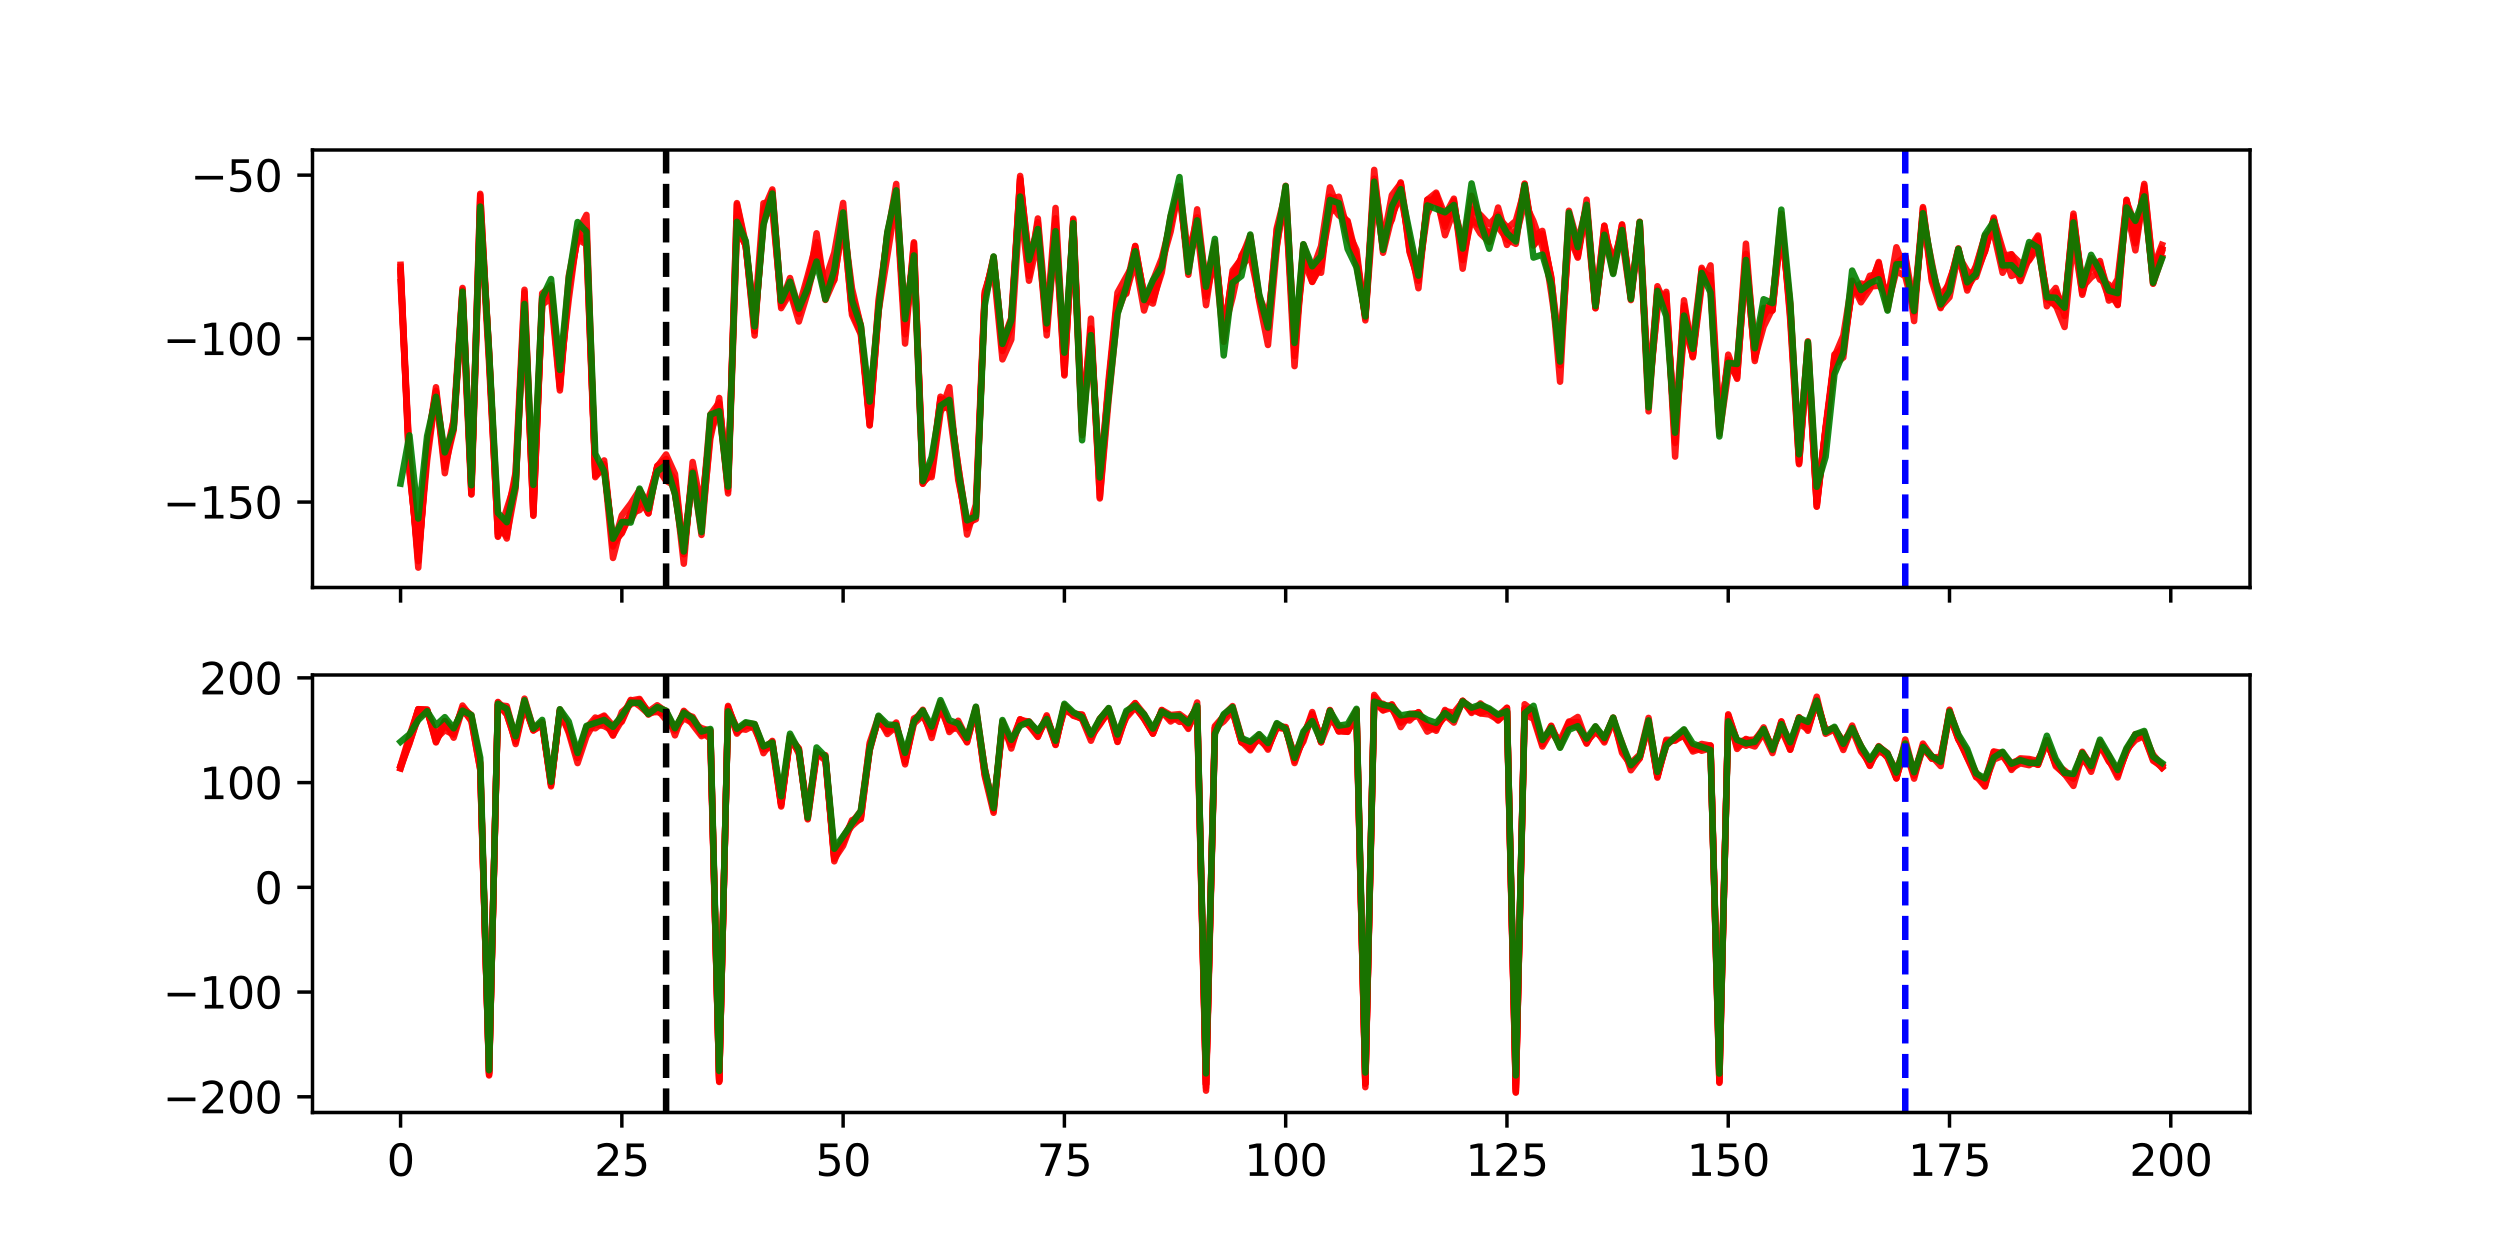 <?xml version="1.0" encoding="utf-8" standalone="no"?>
<!DOCTYPE svg PUBLIC "-//W3C//DTD SVG 1.1//EN"
  "http://www.w3.org/Graphics/SVG/1.1/DTD/svg11.dtd">
<svg xmlns:xlink="http://www.w3.org/1999/xlink" width="576pt" height="288pt" viewBox="0 0 576 288" xmlns="http://www.w3.org/2000/svg" version="1.1">
 <defs>
  <style type="text/css">*{stroke-linejoin: round; stroke-linecap: butt}</style>
 </defs>
 <g id="figure_1">
  <g id="patch_1">
   <path d="M 0 288 
L 576 288 
L 576 0 
L 0 0 
z
" style="fill: #ffffff"/>
  </g>
  <g id="axes_1">
   <g id="patch_2">
    <path d="M 72 135.36 
L 518.4 135.36 
L 518.4 34.56 
L 72 34.56 
z
" style="fill: #ffffff"/>
   </g>
   <g id="matplotlib.axis_1">
    <g id="xtick_1">
     <g id="line2d_1">
      <defs>
       <path id="mdf4baad460" d="M 0 0 
L 0 3.5 
" style="stroke: #000000; stroke-width: 0.8"/>
      </defs>
      <g>
       <use xlink:href="#mdf4baad460" x="92.291" y="135.36" style="stroke: #000000; stroke-width: 0.8"/>
      </g>
     </g>
    </g>
    <g id="xtick_2">
     <g id="line2d_2">
      <g>
       <use xlink:href="#mdf4baad460" x="143.273" y="135.36" style="stroke: #000000; stroke-width: 0.8"/>
      </g>
     </g>
    </g>
    <g id="xtick_3">
     <g id="line2d_3">
      <g>
       <use xlink:href="#mdf4baad460" x="194.255" y="135.36" style="stroke: #000000; stroke-width: 0.8"/>
      </g>
     </g>
    </g>
    <g id="xtick_4">
     <g id="line2d_4">
      <g>
       <use xlink:href="#mdf4baad460" x="245.237" y="135.36" style="stroke: #000000; stroke-width: 0.8"/>
      </g>
     </g>
    </g>
    <g id="xtick_5">
     <g id="line2d_5">
      <g>
       <use xlink:href="#mdf4baad460" x="296.22" y="135.36" style="stroke: #000000; stroke-width: 0.8"/>
      </g>
     </g>
    </g>
    <g id="xtick_6">
     <g id="line2d_6">
      <g>
       <use xlink:href="#mdf4baad460" x="347.202" y="135.36" style="stroke: #000000; stroke-width: 0.8"/>
      </g>
     </g>
    </g>
    <g id="xtick_7">
     <g id="line2d_7">
      <g>
       <use xlink:href="#mdf4baad460" x="398.184" y="135.36" style="stroke: #000000; stroke-width: 0.8"/>
      </g>
     </g>
    </g>
    <g id="xtick_8">
     <g id="line2d_8">
      <g>
       <use xlink:href="#mdf4baad460" x="449.166" y="135.36" style="stroke: #000000; stroke-width: 0.8"/>
      </g>
     </g>
    </g>
    <g id="xtick_9">
     <g id="line2d_9">
      <g>
       <use xlink:href="#mdf4baad460" x="500.148" y="135.36" style="stroke: #000000; stroke-width: 0.8"/>
      </g>
     </g>
    </g>
   </g>
   <g id="matplotlib.axis_2">
    <g id="ytick_1">
     <g id="line2d_10">
      <defs>
       <path id="m58c8df54cd" d="M 0 0 
L -3.5 0 
" style="stroke: #000000; stroke-width: 0.8"/>
      </defs>
      <g>
       <use xlink:href="#m58c8df54cd" x="72" y="115.671" style="stroke: #000000; stroke-width: 0.8"/>
      </g>
     </g>
     <g id="text_1">
      <!-- −150 -->
      <g transform="translate(37.533 119.47) scale(0.1 -0.1)">
       <defs>
        <path id="DejaVuSans-2212" d="M 678 2272 
L 4684 2272 
L 4684 1741 
L 678 1741 
L 678 2272 
z
" transform="scale(0.016)"/>
        <path id="DejaVuSans-31" d="M 794 531 
L 1825 531 
L 1825 4091 
L 703 3866 
L 703 4441 
L 1819 4666 
L 2450 4666 
L 2450 531 
L 3481 531 
L 3481 0 
L 794 0 
L 794 531 
z
" transform="scale(0.016)"/>
        <path id="DejaVuSans-35" d="M 691 4666 
L 3169 4666 
L 3169 4134 
L 1269 4134 
L 1269 2991 
Q 1406 3038 1543 3061 
Q 1681 3084 1819 3084 
Q 2600 3084 3056 2656 
Q 3513 2228 3513 1497 
Q 3513 744 3044 326 
Q 2575 -91 1722 -91 
Q 1428 -91 1123 -41 
Q 819 9 494 109 
L 494 744 
Q 775 591 1075 516 
Q 1375 441 1709 441 
Q 2250 441 2565 725 
Q 2881 1009 2881 1497 
Q 2881 1984 2565 2268 
Q 2250 2553 1709 2553 
Q 1456 2553 1204 2497 
Q 953 2441 691 2322 
L 691 4666 
z
" transform="scale(0.016)"/>
        <path id="DejaVuSans-30" d="M 2034 4250 
Q 1547 4250 1301 3770 
Q 1056 3291 1056 2328 
Q 1056 1369 1301 889 
Q 1547 409 2034 409 
Q 2525 409 2770 889 
Q 3016 1369 3016 2328 
Q 3016 3291 2770 3770 
Q 2525 4250 2034 4250 
z
M 2034 4750 
Q 2819 4750 3233 4129 
Q 3647 3509 3647 2328 
Q 3647 1150 3233 529 
Q 2819 -91 2034 -91 
Q 1250 -91 836 529 
Q 422 1150 422 2328 
Q 422 3509 836 4129 
Q 1250 4750 2034 4750 
z
" transform="scale(0.016)"/>
       </defs>
       <use xlink:href="#DejaVuSans-2212"/>
       <use xlink:href="#DejaVuSans-31" transform="translate(83.789 0)"/>
       <use xlink:href="#DejaVuSans-35" transform="translate(147.412 0)"/>
       <use xlink:href="#DejaVuSans-30" transform="translate(211.035 0)"/>
      </g>
     </g>
    </g>
    <g id="ytick_2">
     <g id="line2d_11">
      <g>
       <use xlink:href="#m58c8df54cd" x="72" y="78.012" style="stroke: #000000; stroke-width: 0.8"/>
      </g>
     </g>
     <g id="text_2">
      <!-- −100 -->
      <g transform="translate(37.533 81.812) scale(0.1 -0.1)">
       <use xlink:href="#DejaVuSans-2212"/>
       <use xlink:href="#DejaVuSans-31" transform="translate(83.789 0)"/>
       <use xlink:href="#DejaVuSans-30" transform="translate(147.412 0)"/>
       <use xlink:href="#DejaVuSans-30" transform="translate(211.035 0)"/>
      </g>
     </g>
    </g>
    <g id="ytick_3">
     <g id="line2d_12">
      <g>
       <use xlink:href="#m58c8df54cd" x="72" y="40.354" style="stroke: #000000; stroke-width: 0.8"/>
      </g>
     </g>
     <g id="text_3">
      <!-- −50 -->
      <g transform="translate(43.895 44.153) scale(0.1 -0.1)">
       <use xlink:href="#DejaVuSans-2212"/>
       <use xlink:href="#DejaVuSans-35" transform="translate(83.789 0)"/>
       <use xlink:href="#DejaVuSans-30" transform="translate(147.412 0)"/>
      </g>
     </g>
    </g>
   </g>
   <g id="line2d_13">
    <path d="M 92.291 62.627 
L 94.33 107.851 
L 96.369 128.147 
L 98.409 106.088 
L 100.448 90.633 
L 102.487 107.694 
L 104.527 99.112 
L 106.566 69.037 
L 108.605 112.424 
L 110.644 44.982 
L 112.684 81.533 
L 114.723 121.407 
L 116.762 123.514 
L 118.802 112.514 
L 120.841 67.346 
L 122.88 118.843 
L 124.92 69.728 
L 126.959 66.212 
L 128.998 86.868 
L 131.037 66.485 
L 133.077 54.706 
L 135.116 54.978 
L 137.155 108.56 
L 139.195 107.661 
L 141.234 124.892 
L 143.273 122.878 
L 145.312 118.145 
L 147.352 114.201 
L 149.391 118.283 
L 151.43 107.328 
L 153.47 105.766 
L 155.509 113.629 
L 157.548 127.066 
L 159.587 109.71 
L 161.627 118.173 
L 163.666 98.123 
L 165.705 94.494 
L 167.745 111.122 
L 169.784 49.776 
L 171.823 56.86 
L 173.862 75.128 
L 175.902 51.429 
L 177.941 45.239 
L 179.98 70.995 
L 182.02 67.494 
L 184.059 70.708 
L 186.098 63.52 
L 188.137 55.854 
L 190.177 66.81 
L 192.216 64.509 
L 194.255 50.887 
L 196.295 67.761 
L 198.334 75.016 
L 200.373 98.039 
L 202.412 71.881 
L 204.452 54.039 
L 206.491 45.872 
L 208.53 79.153 
L 210.57 56.066 
L 212.609 111.066 
L 214.648 109.425 
L 216.687 91.403 
L 218.727 92.938 
L 220.766 107.44 
L 222.805 120.47 
L 224.845 119.624 
L 226.884 68.26 
L 228.923 59.173 
L 230.962 79.398 
L 233.002 73.55 
L 235.041 42.372 
L 237.08 58.828 
L 239.12 53.411 
L 241.159 77.268 
L 243.198 53.401 
L 245.237 82.855 
L 247.277 51.771 
L 249.316 98.219 
L 251.355 76.052 
L 253.395 111.567 
L 255.434 87.387 
L 257.473 67.407 
L 261.552 60.066 
L 263.591 68.898 
L 265.63 69.941 
L 267.67 61.437 
L 269.709 50.424 
L 271.748 44.994 
L 273.787 60.76 
L 275.827 52.509 
L 277.866 70.316 
L 279.905 56.705 
L 281.945 76.533 
L 283.984 63.037 
L 286.023 59.46 
L 288.062 54.23 
L 290.102 68.221 
L 292.141 73.23 
L 294.18 56.487 
L 296.22 44.148 
L 298.259 79.069 
L 300.298 60.815 
L 302.338 62.355 
L 304.377 56.708 
L 306.416 43.167 
L 308.455 48.43 
L 310.495 51.206 
L 312.534 61.158 
L 314.573 72.308 
L 316.613 42.127 
L 318.652 57.476 
L 320.691 47.955 
L 322.73 42.021 
L 324.77 55.388 
L 326.809 63.251 
L 328.848 49.41 
L 330.888 44.719 
L 332.927 54.197 
L 334.966 48.307 
L 337.005 57.077 
L 339.045 45.11 
L 341.084 50.191 
L 343.123 55.619 
L 345.163 50.104 
L 349.241 54.5 
L 351.28 46.623 
L 353.32 50.983 
L 355.359 56.857 
L 357.398 65.678 
L 359.438 82.681 
L 361.477 48.563 
L 363.516 55.912 
L 365.555 47.405 
L 367.595 71.048 
L 369.634 53.759 
L 371.673 59.627 
L 373.713 54.898 
L 375.752 69.144 
L 377.791 52.658 
L 379.83 94.77 
L 381.87 66.71 
L 383.909 69.275 
L 385.948 101.678 
L 387.988 74.959 
L 390.027 81.957 
L 392.066 63.248 
L 394.105 65.965 
L 396.145 100.022 
L 398.184 85.889 
L 400.223 83.697 
L 402.263 58.475 
L 404.302 83.178 
L 406.341 71.753 
L 408.38 69.563 
L 410.42 49.217 
L 412.459 73.633 
L 414.498 106.733 
L 416.538 81.588 
L 418.577 116.1 
L 420.616 98.805 
L 422.655 83.991 
L 424.695 82.353 
L 426.734 65.39 
L 428.773 69.653 
L 430.813 66.622 
L 432.852 60.356 
L 434.891 71.311 
L 436.93 60.661 
L 438.97 59.062 
L 441.009 73.969 
L 443.048 47.716 
L 445.088 64.187 
L 447.127 69.319 
L 449.166 65.705 
L 451.205 57.217 
L 453.245 65.666 
L 455.284 61.612 
L 457.323 54.466 
L 459.363 53.732 
L 461.402 62.85 
L 463.441 59.118 
L 465.48 64.759 
L 467.52 59.308 
L 469.559 56.509 
L 471.598 67.671 
L 473.638 70.39 
L 475.677 71.144 
L 477.716 49.222 
L 479.756 66.196 
L 481.795 63.898 
L 483.834 62.422 
L 485.873 67.787 
L 487.913 64.291 
L 489.952 46.463 
L 491.991 51.786 
L 494.031 46.555 
L 496.07 63.876 
L 498.109 57.978 
L 498.109 57.978 
" clip-path="url(#p9b24c3e7ac)" style="fill: none; stroke: #ff0000; stroke-opacity: 0.9; stroke-width: 1.5; stroke-linecap: square"/>
   </g>
   <g id="line2d_14">
    <path d="M 92.291 61.008 
L 94.33 107.055 
L 96.369 129.028 
L 98.409 103.988 
L 100.448 91.114 
L 102.487 106.336 
L 104.527 98.601 
L 106.566 67.175 
L 108.605 113.807 
L 110.644 48.765 
L 112.684 83.766 
L 114.723 122.935 
L 116.762 120.154 
L 118.802 111.606 
L 120.841 70.347 
L 122.88 117.986 
L 124.92 68.761 
L 126.959 66.998 
L 128.998 88.903 
L 131.037 65.792 
L 133.077 53.459 
L 135.116 49.515 
L 137.155 109.607 
L 139.195 107.658 
L 141.234 128.551 
L 143.273 120.573 
L 145.312 119.375 
L 147.352 114.37 
L 149.391 118.269 
L 151.43 107.553 
L 153.47 104.709 
L 155.509 109.201 
L 157.548 127.715 
L 159.587 108.694 
L 161.627 121.356 
L 163.666 101.014 
L 165.705 91.696 
L 167.745 113.681 
L 169.784 47.121 
L 171.823 56.802 
L 173.862 73.234 
L 175.902 46.828 
L 177.941 46.416 
L 179.98 70.451 
L 182.02 66.264 
L 184.059 70.224 
L 186.098 67.221 
L 188.137 53.752 
L 190.177 67.624 
L 192.216 63.647 
L 194.255 49.906 
L 196.295 72.55 
L 198.334 76.999 
L 200.373 97.893 
L 202.412 69.144 
L 204.452 54.553 
L 206.491 42.38 
L 208.53 77.005 
L 210.57 55.831 
L 212.609 111.477 
L 214.648 108.135 
L 216.687 94.226 
L 218.727 93.633 
L 222.805 123.16 
L 224.845 116.257 
L 226.884 67.156 
L 228.923 60.647 
L 230.962 80.882 
L 233.002 75.06 
L 235.041 41.275 
L 237.08 62.191 
L 239.12 51.233 
L 241.159 75.904 
L 243.198 50.292 
L 245.237 86.506 
L 247.277 50.401 
L 249.316 99.41 
L 251.355 73.417 
L 253.395 114.842 
L 255.434 91.995 
L 257.473 72.069 
L 259.512 66.539 
L 261.552 57.628 
L 263.591 67.592 
L 265.63 66.485 
L 267.67 60.528 
L 269.709 53.381 
L 271.748 42.91 
L 273.787 63.3 
L 275.827 48.233 
L 277.866 65.927 
L 279.905 55.876 
L 281.945 77.337 
L 283.984 63.236 
L 286.023 61.446 
L 288.062 58.787 
L 290.102 68.538 
L 292.141 75.417 
L 294.18 52.501 
L 296.22 44.446 
L 298.259 82.039 
L 300.298 56.338 
L 302.338 62.326 
L 304.377 62.842 
L 306.416 45.307 
L 308.455 47.567 
L 312.534 59.998 
L 314.573 72.908 
L 316.613 39.142 
L 318.652 58.233 
L 320.691 49.909 
L 322.73 43.262 
L 324.77 56.11 
L 326.809 63.926 
L 328.848 47.381 
L 330.888 44.889 
L 332.927 51.362 
L 334.966 46.509 
L 337.005 59.921 
L 339.045 50.378 
L 341.084 53.797 
L 343.123 55.772 
L 345.163 47.818 
L 347.202 54.969 
L 349.241 54.644 
L 351.28 42.965 
L 353.32 56.399 
L 355.359 54.159 
L 357.398 67.465 
L 359.438 81.741 
L 361.477 54.326 
L 363.516 59.367 
L 365.555 47.729 
L 367.595 69.416 
L 369.634 56.075 
L 371.673 60.166 
L 373.713 53.431 
L 375.752 67.027 
L 377.791 53.993 
L 379.83 90.589 
L 381.87 71.353 
L 383.909 67.239 
L 385.948 105.198 
L 387.988 71.275 
L 390.027 82.327 
L 392.066 61.701 
L 394.105 65.906 
L 396.145 99.4 
L 398.184 81.713 
L 400.223 87.28 
L 402.263 58.955 
L 404.302 79.236 
L 406.341 73.022 
L 408.38 69.271 
L 410.42 51.229 
L 412.459 71.307 
L 414.498 106.945 
L 416.538 82.041 
L 418.577 116.629 
L 420.616 99.015 
L 422.655 82.953 
L 424.695 79.316 
L 426.734 66.985 
L 428.773 65.316 
L 430.813 65.762 
L 432.852 60.63 
L 434.891 70.335 
L 436.93 62.45 
L 438.97 63.636 
L 441.009 71.886 
L 443.048 49.12 
L 445.088 63.617 
L 447.127 69.496 
L 449.166 65.411 
L 451.205 58.809 
L 453.245 66.288 
L 455.284 63.112 
L 457.323 57.952 
L 459.363 50.13 
L 461.402 61.192 
L 463.441 60.863 
L 465.48 63.731 
L 467.52 56.581 
L 469.559 55.408 
L 471.598 70.559 
L 473.638 67.199 
L 475.677 70.943 
L 477.716 50.552 
L 479.756 64.855 
L 481.795 60.104 
L 483.834 60.734 
L 485.873 67.337 
L 487.913 70.191 
L 489.952 46.021 
L 491.991 56.057 
L 494.031 44.404 
L 496.07 65.281 
L 498.109 57.639 
L 498.109 57.639 
" clip-path="url(#p9b24c3e7ac)" style="fill: none; stroke: #ff0000; stroke-opacity: 0.9; stroke-width: 1.5; stroke-linecap: square"/>
   </g>
   <g id="line2d_15">
    <path d="M 92.291 62.279 
L 94.33 104.886 
L 96.369 129.3 
L 98.409 102.994 
L 100.448 89.222 
L 102.487 106.794 
L 104.527 98.206 
L 106.566 66.782 
L 108.605 112.478 
L 110.644 46.505 
L 112.684 82.265 
L 114.723 123.511 
L 116.762 119.503 
L 118.802 108.785 
L 120.841 66.759 
L 122.88 116.248 
L 124.92 67.598 
L 126.959 65.911 
L 128.998 89.344 
L 131.037 63.588 
L 133.077 53.369 
L 135.116 56.236 
L 137.155 109.941 
L 139.195 107.462 
L 141.234 125.51 
L 143.273 122.632 
L 145.312 118.254 
L 147.352 117.525 
L 149.391 114.815 
L 151.43 107.945 
L 153.47 107.739 
L 155.509 110.56 
L 157.548 127.626 
L 159.587 108.654 
L 161.627 119.091 
L 163.666 95.512 
L 165.705 92.737 
L 167.745 112.314 
L 169.784 46.798 
L 171.823 56.179 
L 173.862 74.618 
L 175.902 50.727 
L 177.941 44.13 
L 179.98 69.472 
L 182.02 67.137 
L 184.059 72.327 
L 188.137 56.914 
L 190.177 69.102 
L 192.216 64.44 
L 194.255 51.194 
L 196.295 71.624 
L 198.334 76.828 
L 200.373 93.473 
L 202.412 70.34 
L 204.452 55.491 
L 206.491 45.497 
L 208.53 75.911 
L 210.57 57.531 
L 212.609 108.195 
L 214.648 109.934 
L 216.687 95.108 
L 218.727 89.204 
L 220.766 110.555 
L 222.805 120.437 
L 224.845 118.482 
L 226.884 68.62 
L 228.923 61.793 
L 230.962 82.803 
L 233.002 78.227 
L 235.041 46.992 
L 237.08 64.676 
L 239.12 55.159 
L 241.159 74.797 
L 243.198 47.915 
L 245.237 83.709 
L 247.277 50.772 
L 249.316 96.354 
L 251.355 75.671 
L 253.395 114.552 
L 255.434 89.882 
L 257.473 69.134 
L 259.512 67.326 
L 261.552 60.119 
L 263.591 71.543 
L 265.63 64.67 
L 267.67 59.522 
L 271.748 43.234 
L 273.787 61.465 
L 275.827 50.48 
L 277.866 68.255 
L 279.905 59.218 
L 281.945 78.76 
L 283.984 65.153 
L 286.023 60.245 
L 288.062 54.65 
L 290.102 68.769 
L 292.141 75.077 
L 294.18 52.87 
L 296.22 47.944 
L 298.259 78.465 
L 300.298 59.863 
L 302.338 64.964 
L 304.377 60.358 
L 306.416 49.126 
L 308.455 46.806 
L 310.495 54.545 
L 312.534 58.805 
L 314.573 73.053 
L 316.613 46.959 
L 318.652 54.183 
L 320.691 50.648 
L 322.73 42.363 
L 324.77 57.798 
L 326.809 64.582 
L 328.848 46.833 
L 330.888 45.816 
L 332.927 51.41 
L 334.966 48.155 
L 337.005 55.276 
L 339.045 50.886 
L 341.084 52.009 
L 343.123 53.597 
L 345.163 52.258 
L 347.202 55.15 
L 349.241 56.186 
L 351.28 42.467 
L 353.32 55.092 
L 355.359 54.558 
L 357.398 63.72 
L 359.438 84.168 
L 361.477 54.035 
L 363.516 58.539 
L 365.555 47.87 
L 367.595 70.925 
L 369.634 54.505 
L 371.673 61.338 
L 373.713 53.551 
L 375.752 68.668 
L 377.791 51.074 
L 379.83 89.643 
L 381.87 67.26 
L 383.909 70.141 
L 385.948 99.683 
L 387.988 76.947 
L 390.027 78.376 
L 392.066 62.108 
L 394.105 64.063 
L 396.145 99.024 
L 398.184 83.288 
L 400.223 84.634 
L 402.263 56.145 
L 404.302 81.565 
L 406.341 70.95 
L 408.38 71.463 
L 410.42 52.782 
L 412.459 70.205 
L 414.498 106.41 
L 416.538 81.374 
L 418.577 115.214 
L 422.655 82.927 
L 424.695 80.743 
L 426.734 66.834 
L 428.773 67.854 
L 430.813 66.034 
L 432.852 65.823 
L 434.891 67.762 
L 436.93 61.365 
L 438.97 60.925 
L 441.009 71.223 
L 443.048 49.113 
L 445.088 64.814 
L 447.127 70.988 
L 449.166 64.505 
L 451.205 58.902 
L 453.245 62.412 
L 455.284 63.81 
L 457.323 57.622 
L 459.363 50.503 
L 461.402 57.386 
L 463.441 63.576 
L 465.48 62.702 
L 467.52 59.8 
L 469.559 54.664 
L 471.598 68.658 
L 473.638 70.464 
L 475.677 70.55 
L 477.716 49.824 
L 479.756 65.714 
L 481.795 61.735 
L 483.834 60.133 
L 485.873 69.254 
L 487.913 68.208 
L 489.952 47.052 
L 491.991 55.72 
L 494.031 42.371 
L 496.07 61.838 
L 498.109 56.413 
L 498.109 56.413 
" clip-path="url(#p9b24c3e7ac)" style="fill: none; stroke: #ff0000; stroke-opacity: 0.9; stroke-width: 1.5; stroke-linecap: square"/>
   </g>
   <g id="line2d_16">
    <path d="M 92.291 61.485 
L 94.33 108.897 
L 96.369 126.617 
L 98.409 102.841 
L 100.448 90.034 
L 102.487 105.978 
L 104.527 96.788 
L 106.566 70.239 
L 108.605 113.937 
L 110.644 48.384 
L 112.684 80.735 
L 114.723 123.68 
L 118.802 110.856 
L 120.841 69.986 
L 122.88 116.4 
L 124.92 70.207 
L 126.959 68.612 
L 128.998 89.962 
L 131.037 65.385 
L 133.077 55.074 
L 135.116 56.343 
L 137.155 108.259 
L 139.195 106.93 
L 141.234 125.923 
L 143.273 118.747 
L 145.312 116.053 
L 147.352 112.868 
L 149.391 116.295 
L 151.43 107.69 
L 153.47 110.781 
L 155.509 111.917 
L 157.548 129.874 
L 159.587 106.445 
L 161.627 117.17 
L 163.666 98.709 
L 165.705 92.974 
L 167.745 110.875 
L 169.784 51.799 
L 171.823 56.664 
L 173.862 76.317 
L 175.902 50.066 
L 177.941 48.288 
L 179.98 69.52 
L 182.02 67.213 
L 184.059 74.081 
L 186.098 67.375 
L 188.137 59.195 
L 190.177 64.402 
L 192.216 58.227 
L 194.255 46.76 
L 196.295 71.579 
L 198.334 76.104 
L 200.373 97.003 
L 202.412 71.778 
L 206.491 45.939 
L 208.53 75.648 
L 210.57 59.654 
L 212.609 111.357 
L 214.648 108.46 
L 216.687 91.979 
L 218.727 94.521 
L 220.766 109.747 
L 222.805 121.161 
L 224.845 119.003 
L 226.884 68.215 
L 228.923 59.405 
L 230.962 78.838 
L 233.002 73.248 
L 235.041 41.154 
L 237.08 60.006 
L 239.12 53.022 
L 241.159 74.849 
L 243.198 53.906 
L 245.237 86.238 
L 247.277 51.47 
L 249.316 99.688 
L 251.355 75.868 
L 253.395 110.452 
L 255.434 88.869 
L 257.473 68.652 
L 259.512 67.669 
L 261.552 56.657 
L 263.591 68.416 
L 265.63 66.971 
L 267.67 60.495 
L 271.748 42.811 
L 273.787 58.951 
L 275.827 50.064 
L 277.866 68.307 
L 279.905 57.288 
L 281.945 76.276 
L 283.984 68.537 
L 286.023 58.923 
L 288.062 55.322 
L 290.102 69.317 
L 292.141 79.482 
L 294.18 56.91 
L 296.22 42.814 
L 298.259 79.256 
L 300.298 58.772 
L 302.338 61.996 
L 304.377 59.668 
L 306.416 46.689 
L 308.455 49.613 
L 310.495 50.875 
L 312.534 59.237 
L 314.573 73.253 
L 316.613 41.172 
L 318.652 54.965 
L 320.691 49.644 
L 322.73 45.003 
L 326.809 66.41 
L 328.848 46.045 
L 330.888 44.386 
L 332.927 49.639 
L 334.966 45.776 
L 337.005 61.907 
L 339.045 48.147 
L 341.084 51.768 
L 343.123 54.145 
L 345.163 51.417 
L 347.202 52.667 
L 349.241 50.894 
L 351.28 43.628 
L 353.32 54.344 
L 355.359 53.201 
L 357.398 64.137 
L 359.438 87.94 
L 361.477 50.617 
L 363.516 59.112 
L 365.555 46.015 
L 367.595 70.121 
L 369.634 52.051 
L 371.673 62.401 
L 373.713 51.78 
L 375.752 68.251 
L 377.791 51.192 
L 379.83 92.405 
L 381.87 65.948 
L 383.909 70.743 
L 385.948 98.317 
L 387.988 70.382 
L 390.027 81.077 
L 392.066 64.826 
L 394.105 63.457 
L 396.145 98.192 
L 398.184 82.849 
L 400.223 85.948 
L 402.263 60.549 
L 404.302 81.922 
L 406.341 71.397 
L 408.38 71.551 
L 410.42 50.579 
L 412.459 72.616 
L 414.498 104.794 
L 416.538 78.63 
L 418.577 114.6 
L 420.616 101.732 
L 422.655 81.661 
L 424.695 80.231 
L 426.734 66.72 
L 428.773 66.418 
L 432.852 62.576 
L 434.891 68.95 
L 436.93 56.972 
L 438.97 62.327 
L 441.009 71.023 
L 443.048 50.311 
L 447.127 70.701 
L 449.166 68.461 
L 451.205 58.512 
L 453.245 66.938 
L 455.284 61.627 
L 457.323 57.983 
L 459.363 50.643 
L 461.402 58.856 
L 463.441 58.649 
L 465.48 60.662 
L 467.52 59.97 
L 469.559 56.937 
L 471.598 68.828 
L 473.638 70.27 
L 475.677 75.337 
L 477.716 54.894 
L 479.756 67.514 
L 481.795 59.859 
L 483.834 64.428 
L 485.873 65.575 
L 487.913 70.297 
L 489.952 46.126 
L 491.991 55.177 
L 494.031 42.858 
L 496.07 62.197 
L 498.109 57.354 
L 498.109 57.354 
" clip-path="url(#p9b24c3e7ac)" style="fill: none; stroke: #ff0000; stroke-opacity: 0.9; stroke-width: 1.5; stroke-linecap: square"/>
   </g>
   <g id="line2d_17">
    <path d="M 92.291 64.978 
L 94.33 105.11 
L 96.369 130.778 
L 98.409 102.626 
L 100.448 90.38 
L 102.487 109.025 
L 104.527 96.774 
L 106.566 66.347 
L 108.605 112.725 
L 110.644 44.654 
L 114.723 119.686 
L 116.762 124.074 
L 118.802 109.132 
L 120.841 70.141 
L 122.88 118.674 
L 124.92 69.636 
L 126.959 65.686 
L 128.998 86.75 
L 131.037 68.997 
L 133.077 53.615 
L 135.116 53.024 
L 137.155 109.181 
L 139.195 106.085 
L 141.234 125.513 
L 143.273 120.426 
L 145.312 119.934 
L 147.352 115.962 
L 149.391 115.922 
L 151.43 107.497 
L 153.47 107.41 
L 155.509 113.784 
L 157.548 126.043 
L 159.587 108.662 
L 161.627 123.237 
L 163.666 99.601 
L 165.705 94.105 
L 167.745 113.037 
L 169.784 53.163 
L 171.823 56.388 
L 173.862 77.298 
L 175.902 48.413 
L 177.941 43.651 
L 179.98 69.772 
L 182.02 64.062 
L 184.059 71.221 
L 186.098 66.816 
L 188.137 57.59 
L 190.177 67.26 
L 192.216 63.089 
L 194.255 50.796 
L 196.295 66.454 
L 198.334 75.091 
L 200.373 97.348 
L 202.412 71.176 
L 204.452 53.599 
L 206.491 44.77 
L 208.53 73.784 
L 210.57 58.65 
L 212.609 108.529 
L 214.648 106.863 
L 216.687 91.988 
L 218.727 92.905 
L 222.805 121.691 
L 224.845 118.11 
L 226.884 67.706 
L 228.923 60.041 
L 230.962 80.244 
L 233.002 75.166 
L 235.041 40.533 
L 237.08 63.556 
L 239.12 50.337 
L 241.159 73.015 
L 243.198 53.022 
L 245.237 84.368 
L 247.277 53.689 
L 249.316 100.275 
L 251.355 77.112 
L 253.395 112.54 
L 255.434 88.377 
L 257.473 69.135 
L 259.512 65.809 
L 261.552 56.745 
L 263.591 68.079 
L 265.63 69.223 
L 267.67 62.792 
L 269.709 49.827 
L 271.748 43.519 
L 273.787 61.333 
L 275.827 50.363 
L 277.866 65.31 
L 279.905 56.744 
L 281.945 77.865 
L 283.984 62.337 
L 286.023 59.662 
L 288.062 55.579 
L 290.102 68.743 
L 292.141 75.593 
L 294.18 54.95 
L 296.22 46.37 
L 298.259 84.352 
L 300.298 56.723 
L 302.338 64.907 
L 304.377 61.322 
L 306.416 45.929 
L 308.455 45.326 
L 310.495 53.178 
L 312.534 57.595 
L 314.573 73.809 
L 316.613 42.532 
L 318.652 55.689 
L 320.691 44.943 
L 322.73 42.257 
L 324.77 58.098 
L 326.809 64.711 
L 328.848 46.011 
L 330.888 46.175 
L 332.927 52.253 
L 334.966 46.225 
L 337.005 59.139 
L 339.045 48.412 
L 341.084 49.517 
L 343.123 51.704 
L 345.163 49.451 
L 347.202 56.426 
L 349.241 53.319 
L 351.28 42.293 
L 353.32 56.592 
L 355.359 53.781 
L 357.398 64.308 
L 359.438 80.864 
L 361.477 50.686 
L 363.516 56.327 
L 365.555 49.798 
L 367.595 70.811 
L 369.634 51.987 
L 371.673 62.898 
L 373.713 51.708 
L 375.752 68.708 
L 377.791 51.752 
L 379.83 92.142 
L 381.87 70.486 
L 383.909 67.76 
L 385.948 102.07 
L 387.988 69.185 
L 390.027 82.117 
L 392.066 65.798 
L 394.105 61.142 
L 396.145 96.416 
L 398.184 83.383 
L 400.223 87.023 
L 402.263 59.696 
L 404.302 82.593 
L 406.341 75.237 
L 408.38 71.098 
L 410.42 51.42 
L 412.459 70.018 
L 414.498 104.409 
L 416.538 79.049 
L 418.577 116.763 
L 420.616 98.415 
L 422.655 82.168 
L 424.695 77.338 
L 426.734 64.676 
L 428.773 68.72 
L 430.813 63.536 
L 432.852 63.104 
L 434.891 68.166 
L 436.93 61.01 
L 438.97 58.968 
L 441.009 70.502 
L 443.048 48.019 
L 445.088 62.527 
L 447.127 68.245 
L 449.166 65.277 
L 451.205 57.433 
L 453.245 65.789 
L 455.284 61.201 
L 457.323 54.312 
L 459.363 52.898 
L 461.402 61.588 
L 463.441 58.572 
L 465.48 64.146 
L 467.52 57.39 
L 469.559 54.263 
L 471.598 68.867 
L 473.638 66.349 
L 475.677 72.803 
L 477.716 51.426 
L 479.756 67.92 
L 481.795 59.451 
L 483.834 62.989 
L 485.873 68.595 
L 487.913 65.216 
L 489.952 47.929 
L 491.991 57.681 
L 494.031 43.801 
L 496.07 65.373 
L 498.109 59.32 
L 498.109 59.32 
" clip-path="url(#p9b24c3e7ac)" style="fill: none; stroke: #ff0000; stroke-opacity: 0.9; stroke-width: 1.5; stroke-linecap: square"/>
   </g>
   <g id="line2d_18">
    <path d="M 92.291 111.427 
L 94.33 100.307 
L 96.369 119.479 
L 98.409 100.474 
L 100.448 91.424 
L 102.487 104.238 
L 104.527 98.599 
L 106.566 67.193 
L 108.605 111.806 
L 110.644 47.596 
L 112.684 81.138 
L 114.723 118.175 
L 116.762 120.314 
L 118.802 111.802 
L 120.841 70.035 
L 122.88 111.716 
L 124.92 68.585 
L 126.959 64.285 
L 128.998 85.23 
L 131.037 64.161 
L 133.077 51.165 
L 135.116 53.392 
L 137.155 104.551 
L 139.195 108.589 
L 141.234 124.11 
L 143.273 120.281 
L 145.312 120.398 
L 147.352 112.575 
L 149.391 117.213 
L 151.43 108.625 
L 153.47 107.117 
L 155.509 113.773 
L 157.548 127.068 
L 159.587 108.945 
L 161.627 122.602 
L 163.666 95.55 
L 165.705 94.736 
L 167.745 112.127 
L 169.784 51.105 
L 171.823 55.507 
L 173.862 75.217 
L 175.902 51.851 
L 177.941 44.59 
L 179.98 69.315 
L 182.02 64.898 
L 184.059 71.111 
L 186.098 66.426 
L 188.137 60.263 
L 190.177 68.979 
L 192.216 62.192 
L 194.255 48.946 
L 196.295 69.25 
L 198.334 75.047 
L 200.373 92.529 
L 202.412 71.459 
L 204.452 53.455 
L 206.491 43.86 
L 208.53 73.511 
L 210.57 58.853 
L 212.609 110.854 
L 214.648 105.281 
L 216.687 93.476 
L 218.727 92.132 
L 220.766 108.521 
L 222.805 119.886 
L 224.845 118.996 
L 226.884 70.378 
L 228.923 59.087 
L 230.962 79.24 
L 233.002 73.776 
L 235.041 45.281 
L 237.08 59.895 
L 239.12 52.758 
L 241.159 74.503 
L 243.198 53.259 
L 245.237 81.258 
L 247.277 51.396 
L 249.316 101.437 
L 251.355 77.216 
L 253.395 110.011 
L 257.473 72.363 
L 259.512 65.97 
L 261.552 57.88 
L 263.591 69.127 
L 265.63 64.587 
L 267.67 61.459 
L 269.709 49.725 
L 271.748 40.801 
L 273.787 62.667 
L 275.827 50.776 
L 277.866 66.062 
L 279.905 55.043 
L 281.945 81.891 
L 283.984 65.153 
L 286.023 63.592 
L 288.062 54.03 
L 290.102 67.715 
L 292.141 75.46 
L 294.18 55.19 
L 296.22 42.875 
L 298.259 79.008 
L 300.298 56.264 
L 302.338 61.356 
L 304.377 58.981 
L 306.416 46.072 
L 308.455 46.796 
L 310.495 57.348 
L 312.534 61.581 
L 314.573 72.908 
L 316.613 41.854 
L 318.652 57.571 
L 320.691 47.49 
L 322.73 43.577 
L 326.809 63.508 
L 328.848 47.33 
L 332.927 48.913 
L 334.966 47.231 
L 337.005 57.266 
L 339.045 42.269 
L 341.084 51.327 
L 343.123 57.299 
L 345.163 49.965 
L 347.202 53.702 
L 349.241 55.63 
L 351.28 42.636 
L 353.32 59.347 
L 355.359 58.654 
L 357.398 65.514 
L 359.438 83.305 
L 361.477 48.996 
L 363.516 56.935 
L 365.555 47.173 
L 367.595 70.51 
L 369.634 54.088 
L 371.673 63.122 
L 373.713 52.99 
L 375.752 68.913 
L 377.791 51.182 
L 379.83 93.858 
L 381.87 67.037 
L 383.909 72.883 
L 385.948 99.691 
L 387.988 72.709 
L 390.027 80.369 
L 392.066 62.889 
L 394.105 67.407 
L 396.145 100.561 
L 398.184 83.602 
L 400.223 83.862 
L 402.263 59.895 
L 404.302 80.236 
L 406.341 68.948 
L 408.38 69.844 
L 410.42 48.302 
L 412.459 69.274 
L 414.498 104.674 
L 416.538 78.834 
L 418.577 112.159 
L 420.616 105.268 
L 422.655 86.22 
L 424.695 81.322 
L 426.734 62.342 
L 428.773 66.829 
L 430.813 65.265 
L 432.852 64.33 
L 434.891 71.564 
L 436.93 60.895 
L 438.97 60.869 
L 441.009 71.638 
L 443.048 49.13 
L 445.088 61.096 
L 447.127 70.142 
L 449.166 67.1 
L 451.205 57.369 
L 453.245 65.043 
L 455.284 63.107 
L 457.323 54.063 
L 459.363 51.025 
L 461.402 61.154 
L 463.441 61.098 
L 465.48 63.219 
L 467.52 55.771 
L 469.559 57.062 
L 471.598 68.489 
L 473.638 68.603 
L 475.677 70.892 
L 477.716 51.246 
L 479.756 65.745 
L 481.795 58.719 
L 483.834 62.366 
L 485.873 66.963 
L 487.913 67.548 
L 489.952 47.801 
L 491.991 50.889 
L 494.031 45.242 
L 496.07 65.133 
L 498.109 59.604 
L 498.109 59.604 
" clip-path="url(#p9b24c3e7ac)" style="fill: none; stroke: #008000; stroke-opacity: 0.9; stroke-width: 1.5; stroke-linecap: square"/>
   </g>
   <g id="line2d_19">
    <path d="M 153.47 135.36 
L 153.47 34.56 
" clip-path="url(#p9b24c3e7ac)" style="fill: none; stroke-dasharray: 5.55,2.4; stroke-dashoffset: 0; stroke: #000000; stroke-width: 1.5"/>
   </g>
   <g id="line2d_20">
    <path d="M 438.97 135.36 
L 438.97 34.56 
" clip-path="url(#p9b24c3e7ac)" style="fill: none; stroke-dasharray: 5.55,2.4; stroke-dashoffset: 0; stroke: #0000ff; stroke-width: 1.5"/>
   </g>
   <g id="patch_3">
    <path d="M 72 135.36 
L 72 34.56 
" style="fill: none; stroke: #000000; stroke-width: 0.8; stroke-linejoin: miter; stroke-linecap: square"/>
   </g>
   <g id="patch_4">
    <path d="M 518.4 135.36 
L 518.4 34.56 
" style="fill: none; stroke: #000000; stroke-width: 0.8; stroke-linejoin: miter; stroke-linecap: square"/>
   </g>
   <g id="patch_5">
    <path d="M 72 135.36 
L 518.4 135.36 
" style="fill: none; stroke: #000000; stroke-width: 0.8; stroke-linejoin: miter; stroke-linecap: square"/>
   </g>
   <g id="patch_6">
    <path d="M 72 34.56 
L 518.4 34.56 
" style="fill: none; stroke: #000000; stroke-width: 0.8; stroke-linejoin: miter; stroke-linecap: square"/>
   </g>
  </g>
  <g id="axes_2">
   <g id="patch_7">
    <path d="M 72 256.32 
L 518.4 256.32 
L 518.4 155.52 
L 72 155.52 
z
" style="fill: #ffffff"/>
   </g>
   <g id="matplotlib.axis_3">
    <g id="xtick_10">
     <g id="line2d_21">
      <g>
       <use xlink:href="#mdf4baad460" x="92.291" y="256.32" style="stroke: #000000; stroke-width: 0.8"/>
      </g>
     </g>
     <g id="text_4">
      <!-- 0 -->
      <g transform="translate(89.11 270.918) scale(0.1 -0.1)">
       <use xlink:href="#DejaVuSans-30"/>
      </g>
     </g>
    </g>
    <g id="xtick_11">
     <g id="line2d_22">
      <g>
       <use xlink:href="#mdf4baad460" x="143.273" y="256.32" style="stroke: #000000; stroke-width: 0.8"/>
      </g>
     </g>
     <g id="text_5">
      <!-- 25 -->
      <g transform="translate(136.911 270.918) scale(0.1 -0.1)">
       <defs>
        <path id="DejaVuSans-32" d="M 1228 531 
L 3431 531 
L 3431 0 
L 469 0 
L 469 531 
Q 828 903 1448 1529 
Q 2069 2156 2228 2338 
Q 2531 2678 2651 2914 
Q 2772 3150 2772 3378 
Q 2772 3750 2511 3984 
Q 2250 4219 1831 4219 
Q 1534 4219 1204 4116 
Q 875 4013 500 3803 
L 500 4441 
Q 881 4594 1212 4672 
Q 1544 4750 1819 4750 
Q 2544 4750 2975 4387 
Q 3406 4025 3406 3419 
Q 3406 3131 3298 2873 
Q 3191 2616 2906 2266 
Q 2828 2175 2409 1742 
Q 1991 1309 1228 531 
z
" transform="scale(0.016)"/>
       </defs>
       <use xlink:href="#DejaVuSans-32"/>
       <use xlink:href="#DejaVuSans-35" transform="translate(63.623 0)"/>
      </g>
     </g>
    </g>
    <g id="xtick_12">
     <g id="line2d_23">
      <g>
       <use xlink:href="#mdf4baad460" x="194.255" y="256.32" style="stroke: #000000; stroke-width: 0.8"/>
      </g>
     </g>
     <g id="text_6">
      <!-- 50 -->
      <g transform="translate(187.893 270.918) scale(0.1 -0.1)">
       <use xlink:href="#DejaVuSans-35"/>
       <use xlink:href="#DejaVuSans-30" transform="translate(63.623 0)"/>
      </g>
     </g>
    </g>
    <g id="xtick_13">
     <g id="line2d_24">
      <g>
       <use xlink:href="#mdf4baad460" x="245.237" y="256.32" style="stroke: #000000; stroke-width: 0.8"/>
      </g>
     </g>
     <g id="text_7">
      <!-- 75 -->
      <g transform="translate(238.875 270.918) scale(0.1 -0.1)">
       <defs>
        <path id="DejaVuSans-37" d="M 525 4666 
L 3525 4666 
L 3525 4397 
L 1831 0 
L 1172 0 
L 2766 4134 
L 525 4134 
L 525 4666 
z
" transform="scale(0.016)"/>
       </defs>
       <use xlink:href="#DejaVuSans-37"/>
       <use xlink:href="#DejaVuSans-35" transform="translate(63.623 0)"/>
      </g>
     </g>
    </g>
    <g id="xtick_14">
     <g id="line2d_25">
      <g>
       <use xlink:href="#mdf4baad460" x="296.22" y="256.32" style="stroke: #000000; stroke-width: 0.8"/>
      </g>
     </g>
     <g id="text_8">
      <!-- 100 -->
      <g transform="translate(286.676 270.918) scale(0.1 -0.1)">
       <use xlink:href="#DejaVuSans-31"/>
       <use xlink:href="#DejaVuSans-30" transform="translate(63.623 0)"/>
       <use xlink:href="#DejaVuSans-30" transform="translate(127.246 0)"/>
      </g>
     </g>
    </g>
    <g id="xtick_15">
     <g id="line2d_26">
      <g>
       <use xlink:href="#mdf4baad460" x="347.202" y="256.32" style="stroke: #000000; stroke-width: 0.8"/>
      </g>
     </g>
     <g id="text_9">
      <!-- 125 -->
      <g transform="translate(337.658 270.918) scale(0.1 -0.1)">
       <use xlink:href="#DejaVuSans-31"/>
       <use xlink:href="#DejaVuSans-32" transform="translate(63.623 0)"/>
       <use xlink:href="#DejaVuSans-35" transform="translate(127.246 0)"/>
      </g>
     </g>
    </g>
    <g id="xtick_16">
     <g id="line2d_27">
      <g>
       <use xlink:href="#mdf4baad460" x="398.184" y="256.32" style="stroke: #000000; stroke-width: 0.8"/>
      </g>
     </g>
     <g id="text_10">
      <!-- 150 -->
      <g transform="translate(388.64 270.918) scale(0.1 -0.1)">
       <use xlink:href="#DejaVuSans-31"/>
       <use xlink:href="#DejaVuSans-35" transform="translate(63.623 0)"/>
       <use xlink:href="#DejaVuSans-30" transform="translate(127.246 0)"/>
      </g>
     </g>
    </g>
    <g id="xtick_17">
     <g id="line2d_28">
      <g>
       <use xlink:href="#mdf4baad460" x="449.166" y="256.32" style="stroke: #000000; stroke-width: 0.8"/>
      </g>
     </g>
     <g id="text_11">
      <!-- 175 -->
      <g transform="translate(439.622 270.918) scale(0.1 -0.1)">
       <use xlink:href="#DejaVuSans-31"/>
       <use xlink:href="#DejaVuSans-37" transform="translate(63.623 0)"/>
       <use xlink:href="#DejaVuSans-35" transform="translate(127.246 0)"/>
      </g>
     </g>
    </g>
    <g id="xtick_18">
     <g id="line2d_29">
      <g>
       <use xlink:href="#mdf4baad460" x="500.148" y="256.32" style="stroke: #000000; stroke-width: 0.8"/>
      </g>
     </g>
     <g id="text_12">
      <!-- 200 -->
      <g transform="translate(490.605 270.918) scale(0.1 -0.1)">
       <use xlink:href="#DejaVuSans-32"/>
       <use xlink:href="#DejaVuSans-30" transform="translate(63.623 0)"/>
       <use xlink:href="#DejaVuSans-30" transform="translate(127.246 0)"/>
      </g>
     </g>
    </g>
   </g>
   <g id="matplotlib.axis_4">
    <g id="ytick_4">
     <g id="line2d_30">
      <g>
       <use xlink:href="#m58c8df54cd" x="72" y="252.705" style="stroke: #000000; stroke-width: 0.8"/>
      </g>
     </g>
     <g id="text_13">
      <!-- −200 -->
      <g transform="translate(37.533 256.504) scale(0.1 -0.1)">
       <use xlink:href="#DejaVuSans-2212"/>
       <use xlink:href="#DejaVuSans-32" transform="translate(83.789 0)"/>
       <use xlink:href="#DejaVuSans-30" transform="translate(147.412 0)"/>
       <use xlink:href="#DejaVuSans-30" transform="translate(211.035 0)"/>
      </g>
     </g>
    </g>
    <g id="ytick_5">
     <g id="line2d_31">
      <g>
       <use xlink:href="#m58c8df54cd" x="72" y="228.575" style="stroke: #000000; stroke-width: 0.8"/>
      </g>
     </g>
     <g id="text_14">
      <!-- −100 -->
      <g transform="translate(37.533 232.374) scale(0.1 -0.1)">
       <use xlink:href="#DejaVuSans-2212"/>
       <use xlink:href="#DejaVuSans-31" transform="translate(83.789 0)"/>
       <use xlink:href="#DejaVuSans-30" transform="translate(147.412 0)"/>
       <use xlink:href="#DejaVuSans-30" transform="translate(211.035 0)"/>
      </g>
     </g>
    </g>
    <g id="ytick_6">
     <g id="line2d_32">
      <g>
       <use xlink:href="#m58c8df54cd" x="72" y="204.444" style="stroke: #000000; stroke-width: 0.8"/>
      </g>
     </g>
     <g id="text_15">
      <!-- 0 -->
      <g transform="translate(58.638 208.243) scale(0.1 -0.1)">
       <use xlink:href="#DejaVuSans-30"/>
      </g>
     </g>
    </g>
    <g id="ytick_7">
     <g id="line2d_33">
      <g>
       <use xlink:href="#m58c8df54cd" x="72" y="180.314" style="stroke: #000000; stroke-width: 0.8"/>
      </g>
     </g>
     <g id="text_16">
      <!-- 100 -->
      <g transform="translate(45.913 184.113) scale(0.1 -0.1)">
       <use xlink:href="#DejaVuSans-31"/>
       <use xlink:href="#DejaVuSans-30" transform="translate(63.623 0)"/>
       <use xlink:href="#DejaVuSans-30" transform="translate(127.246 0)"/>
      </g>
     </g>
    </g>
    <g id="ytick_8">
     <g id="line2d_34">
      <g>
       <use xlink:href="#m58c8df54cd" x="72" y="156.184" style="stroke: #000000; stroke-width: 0.8"/>
      </g>
     </g>
     <g id="text_17">
      <!-- 200 -->
      <g transform="translate(45.913 159.983) scale(0.1 -0.1)">
       <use xlink:href="#DejaVuSans-32"/>
       <use xlink:href="#DejaVuSans-30" transform="translate(63.623 0)"/>
       <use xlink:href="#DejaVuSans-30" transform="translate(127.246 0)"/>
      </g>
     </g>
    </g>
   </g>
   <g id="line2d_35">
    <path d="M 92.291 176.395 
L 94.33 170.46 
L 96.369 163.417 
L 98.409 163.901 
L 100.448 169.603 
L 102.487 167.37 
L 104.527 168.392 
L 106.566 163.178 
L 108.605 164.739 
L 110.644 176.815 
L 112.684 246.772 
L 114.723 161.88 
L 116.762 164.63 
L 118.802 170.855 
L 120.841 162.196 
L 122.88 167.899 
L 124.92 166.409 
L 126.959 180.836 
L 128.998 163.78 
L 131.037 168.841 
L 133.077 175.818 
L 135.116 169.678 
L 137.155 166.127 
L 139.195 165.091 
L 141.234 169.366 
L 143.273 165.955 
L 145.312 161.415 
L 147.352 161.035 
L 149.391 164.148 
L 151.43 164.058 
L 153.47 164.572 
L 155.509 168.218 
L 157.548 163.96 
L 159.587 166.966 
L 161.627 169.61 
L 163.666 168.572 
L 165.705 248.861 
L 167.745 162.644 
L 169.784 168.692 
L 171.823 166.605 
L 173.862 167.962 
L 175.902 172.464 
L 177.941 171.253 
L 179.98 185.122 
L 182.02 170.53 
L 184.059 173.026 
L 186.098 187.174 
L 188.137 173.543 
L 190.177 175.223 
L 192.216 197.375 
L 194.255 194.007 
L 196.295 188.982 
L 198.334 188.174 
L 200.373 171.151 
L 202.412 165.089 
L 204.452 167.665 
L 206.491 166.803 
L 208.53 175.569 
L 210.57 166.721 
L 212.609 164.815 
L 214.648 168.105 
L 216.687 161.792 
L 218.727 168.663 
L 220.766 166.791 
L 222.805 171.043 
L 224.845 162.919 
L 226.884 177.091 
L 228.923 186.265 
L 230.962 166.247 
L 233.002 172.457 
L 235.041 165.725 
L 237.08 166.641 
L 239.12 169.669 
L 241.159 165.378 
L 243.198 170.715 
L 245.237 163.109 
L 247.277 164.812 
L 249.316 165.475 
L 251.355 169.173 
L 253.395 166.772 
L 255.434 164.1 
L 257.473 169.828 
L 259.512 165.311 
L 261.552 163.012 
L 263.591 165.539 
L 265.63 168.912 
L 267.67 163.632 
L 269.709 165.604 
L 271.748 164.9 
L 273.787 167.937 
L 275.827 161.85 
L 277.866 249.796 
L 279.905 167.308 
L 281.945 164.983 
L 283.984 163.503 
L 286.023 170.97 
L 288.062 171.853 
L 290.102 170.414 
L 292.141 172.3 
L 294.18 167.6 
L 296.22 168.005 
L 298.259 174.798 
L 300.298 170.306 
L 302.338 164.522 
L 304.377 170.266 
L 306.416 164.247 
L 308.455 168.297 
L 310.495 168.513 
L 312.534 163.559 
L 314.573 249.257 
L 316.613 161.766 
L 318.652 163.64 
L 320.691 162.329 
L 322.73 166.297 
L 324.77 164.963 
L 326.809 164.439 
L 328.848 166.986 
L 330.888 167.87 
L 332.927 163.849 
L 334.966 164.191 
L 337.005 161.699 
L 339.045 163.529 
L 341.084 164.308 
L 343.123 163.49 
L 345.163 165.65 
L 347.202 163.056 
L 349.241 251.28 
L 351.28 163.219 
L 353.32 163.694 
L 355.359 171.035 
L 357.398 167.206 
L 359.438 172.127 
L 361.477 166.495 
L 363.516 166.341 
L 365.555 171.008 
L 367.595 167.623 
L 369.634 170.008 
L 371.673 165.676 
L 373.713 172.041 
L 375.752 176.534 
L 377.791 174.493 
L 379.83 166.994 
L 381.87 178.873 
L 383.909 170.766 
L 385.948 170.644 
L 387.988 169.255 
L 390.027 172.386 
L 392.066 171.407 
L 394.105 171.788 
L 396.145 246.049 
L 398.184 165.119 
L 400.223 172.117 
L 402.263 170.253 
L 404.302 171.289 
L 406.341 168.017 
L 408.38 172.45 
L 410.42 168.109 
L 412.459 172.697 
L 414.498 166.775 
L 416.538 168 
L 418.577 161.717 
L 420.616 168.272 
L 422.655 167.921 
L 424.695 170.942 
L 426.734 168.09 
L 428.773 173.14 
L 430.813 175.746 
L 432.852 172.573 
L 434.891 174.457 
L 436.93 178.758 
L 438.97 171.954 
L 441.009 178.498 
L 443.048 171.325 
L 445.088 174.285 
L 447.127 175.671 
L 449.166 164.808 
L 451.205 170.319 
L 453.245 174.376 
L 455.284 178.791 
L 457.323 181.219 
L 459.363 173.849 
L 461.402 173.349 
L 463.441 177.39 
L 465.48 174.972 
L 467.52 175.849 
L 469.559 175.77 
L 471.598 170.542 
L 473.638 176.539 
L 475.677 178.345 
L 477.716 178.966 
L 479.756 174.853 
L 481.795 177.05 
L 483.834 171.689 
L 485.873 174.413 
L 487.913 178.233 
L 489.952 173.252 
L 491.991 169.155 
L 494.031 169.74 
L 496.07 175.274 
L 498.109 176.535 
L 498.109 176.535 
" clip-path="url(#paac51f1f0a)" style="fill: none; stroke: #ff0000; stroke-opacity: 0.9; stroke-width: 1.5; stroke-linecap: square"/>
   </g>
   <g id="line2d_36">
    <path d="M 92.291 176.522 
L 94.33 171.347 
L 96.369 164.86 
L 98.409 163.699 
L 100.448 169.718 
L 102.487 166.146 
L 104.527 168.498 
L 106.566 163.163 
L 108.605 166.193 
L 110.644 177.288 
L 112.684 247.13 
L 114.723 162.379 
L 116.762 163.138 
L 118.802 171.429 
L 120.841 162.453 
L 122.88 168.299 
L 124.92 166.533 
L 126.959 180.587 
L 128.998 164.372 
L 131.037 168.249 
L 133.077 174.486 
L 135.116 168.243 
L 137.155 166.86 
L 139.195 167.288 
L 141.234 168.374 
L 143.273 165.578 
L 145.312 161.617 
L 147.352 161.624 
L 149.391 164.433 
L 151.43 163.68 
L 153.47 164.512 
L 155.509 168.325 
L 157.548 164.239 
L 159.587 165.512 
L 161.627 169.216 
L 163.666 168.247 
L 165.705 248.668 
L 167.745 163.429 
L 169.784 169.034 
L 171.823 166.6 
L 173.862 166.85 
L 175.902 172.293 
L 177.941 170.863 
L 179.98 185.824 
L 182.02 170.037 
L 184.059 172.468 
L 186.098 188.601 
L 188.137 174.183 
L 190.177 173.995 
L 192.216 197.909 
L 194.255 194.851 
L 196.295 189.489 
L 198.334 186.819 
L 200.373 171.709 
L 202.412 165.925 
L 204.452 168.532 
L 206.491 166.469 
L 208.53 175.494 
L 210.57 166.168 
L 212.609 163.535 
L 214.648 168.695 
L 216.687 162.08 
L 218.727 168.1 
L 220.766 166.061 
L 222.805 170.141 
L 224.845 163.997 
L 226.884 176.958 
L 228.923 186.816 
L 230.962 166.423 
L 233.002 171.589 
L 235.041 166.594 
L 237.08 166.256 
L 239.12 168.718 
L 241.159 165.615 
L 243.198 170.671 
L 245.237 163.733 
L 247.277 164.49 
L 249.316 165.727 
L 251.355 170.663 
L 253.395 165.599 
L 255.434 163.663 
L 257.473 170.944 
L 259.512 164.799 
L 261.552 162.712 
L 265.63 167.933 
L 267.67 163.935 
L 269.709 166.227 
L 271.748 164.92 
L 273.787 166.465 
L 275.827 162.724 
L 277.866 249.832 
L 279.905 167.733 
L 281.945 166.195 
L 283.984 163.792 
L 286.023 170.853 
L 288.062 172.874 
L 290.102 169.616 
L 292.141 172.719 
L 294.18 167.011 
L 296.22 167.637 
L 298.259 175.807 
L 302.338 164.057 
L 304.377 171.049 
L 306.416 163.582 
L 308.455 168.356 
L 310.495 168.613 
L 312.534 164.559 
L 314.573 249.588 
L 316.613 160.102 
L 318.652 162.903 
L 320.691 162.868 
L 322.73 167.519 
L 324.77 164.506 
L 326.809 164.262 
L 328.848 167.047 
L 330.888 167.959 
L 332.927 164.721 
L 334.966 166.481 
L 337.005 161.472 
L 339.045 164.269 
L 341.084 162.076 
L 343.123 163.853 
L 345.163 165.948 
L 347.202 164.035 
L 349.241 249.876 
L 351.28 163.291 
L 353.32 164.897 
L 355.359 171.495 
L 357.398 167.321 
L 359.438 171.82 
L 361.477 166.469 
L 363.516 165.19 
L 365.555 170.821 
L 367.595 168.686 
L 369.634 170.308 
L 371.673 165.388 
L 373.713 172.327 
L 375.752 176.556 
L 377.791 174.728 
L 379.83 166.193 
L 381.87 178.622 
L 383.909 171.808 
L 385.948 169.814 
L 387.988 169.181 
L 390.027 171.967 
L 392.066 172.975 
L 394.105 172.406 
L 396.145 247.819 
L 398.184 165.097 
L 400.223 170.93 
L 402.263 170.526 
L 404.302 170.392 
L 406.341 168.053 
L 408.38 172.553 
L 410.42 167.831 
L 412.459 172.309 
L 414.498 165.627 
L 416.538 166.836 
L 418.577 161.597 
L 420.616 168.596 
L 422.655 167.911 
L 424.695 170.822 
L 426.734 168.26 
L 428.773 171.922 
L 430.813 176.467 
L 432.852 171.907 
L 434.891 173.769 
L 436.93 179.15 
L 438.97 172.358 
L 441.009 179.4 
L 443.048 171.852 
L 445.088 174.805 
L 447.127 175.058 
L 449.166 164.164 
L 451.205 170.14 
L 453.245 173.883 
L 455.284 178.023 
L 457.323 180.409 
L 459.363 173.133 
L 461.402 173.554 
L 463.441 176.273 
L 465.48 174.727 
L 467.52 174.869 
L 469.559 175.337 
L 471.598 170.592 
L 473.638 176.106 
L 475.677 177.537 
L 477.716 179.206 
L 479.756 173.44 
L 481.795 176.342 
L 483.834 171.724 
L 485.873 175.435 
L 487.913 177.471 
L 489.952 172.973 
L 491.991 169.241 
L 494.031 168.742 
L 496.07 174.282 
L 498.109 176.891 
L 498.109 176.891 
" clip-path="url(#paac51f1f0a)" style="fill: none; stroke: #ff0000; stroke-opacity: 0.9; stroke-width: 1.5; stroke-linecap: square"/>
   </g>
   <g id="line2d_37">
    <path d="M 92.291 176.377 
L 94.33 169.559 
L 96.369 163.422 
L 98.409 163.601 
L 100.448 170.184 
L 102.487 168.208 
L 104.527 169.256 
L 106.566 162.558 
L 108.605 165.233 
L 110.644 176.026 
L 112.684 247.778 
L 114.723 161.732 
L 116.762 163.748 
L 118.802 169.83 
L 120.841 162.653 
L 122.88 168.098 
L 124.92 166.495 
L 126.959 180.615 
L 128.998 163.789 
L 131.037 167.415 
L 133.077 174.571 
L 135.116 167.494 
L 137.155 167.798 
L 139.195 166.274 
L 141.234 167.227 
L 143.273 166.272 
L 145.312 161.63 
L 147.352 161.374 
L 149.391 163.967 
L 151.43 162.494 
L 153.47 163.981 
L 155.509 167.926 
L 157.548 164.472 
L 159.587 165.16 
L 161.627 168.68 
L 163.666 170.165 
L 165.705 248.984 
L 167.745 163.329 
L 169.784 167.781 
L 171.823 168.117 
L 173.862 167.042 
L 175.902 172.646 
L 177.941 171.226 
L 179.98 185.145 
L 182.02 169.665 
L 184.059 173.372 
L 186.098 187.645 
L 188.137 173.663 
L 190.177 174.578 
L 192.216 198.445 
L 194.255 192.894 
L 196.295 189.518 
L 198.334 188.733 
L 200.373 172.314 
L 202.412 165.607 
L 204.452 168.372 
L 206.491 167.473 
L 208.53 174.338 
L 210.57 166.259 
L 212.609 163.78 
L 214.648 170.021 
L 216.687 162.034 
L 218.727 167.628 
L 220.766 167.963 
L 222.805 170.928 
L 224.845 163.449 
L 226.884 178.825 
L 228.923 187.265 
L 230.962 167.065 
L 233.002 171.6 
L 235.041 165.936 
L 237.08 166.242 
L 239.12 169.036 
L 241.159 165.875 
L 243.198 171.564 
L 245.237 162.8 
L 247.277 164.596 
L 249.316 164.645 
L 251.355 169.812 
L 253.395 165.697 
L 255.434 163.21 
L 257.473 169.319 
L 259.512 164.189 
L 261.552 162.064 
L 263.591 165.369 
L 265.63 169.03 
L 267.67 163.568 
L 269.709 164.742 
L 271.748 164.535 
L 273.787 166.036 
L 275.827 162.995 
L 277.866 249.751 
L 279.905 167.802 
L 281.945 165.088 
L 283.984 163.694 
L 286.023 169.94 
L 288.062 172.215 
L 290.102 169.596 
L 292.141 172.108 
L 294.18 166.8 
L 296.22 168.039 
L 298.259 174.121 
L 300.298 170.838 
L 302.338 164.594 
L 304.377 170.978 
L 306.416 166.029 
L 310.495 168.358 
L 312.534 165.191 
L 314.573 249.64 
L 316.613 162.167 
L 318.652 162.147 
L 320.691 163.324 
L 322.73 166.519 
L 324.77 165.426 
L 326.809 164.145 
L 328.848 167.611 
L 330.888 167.287 
L 332.927 165.148 
L 334.966 165.201 
L 337.005 161.499 
L 339.045 163.927 
L 341.084 162.764 
L 343.123 163.609 
L 345.163 164.826 
L 347.202 163.125 
L 349.241 250.713 
L 351.28 164.672 
L 353.32 165.578 
L 355.359 172.001 
L 357.398 168.471 
L 359.438 171.613 
L 361.477 167.333 
L 363.516 166.923 
L 365.555 171.179 
L 367.595 168.025 
L 369.634 171.059 
L 371.673 166.117 
L 373.713 171.176 
L 375.752 177.468 
L 377.791 174.704 
L 379.83 167.111 
L 381.87 179.171 
L 383.909 171.232 
L 385.948 170.263 
L 387.988 169.565 
L 390.027 173.146 
L 394.105 171.759 
L 396.145 249.05 
L 398.184 164.572 
L 400.223 170.781 
L 402.263 171.824 
L 404.302 170.945 
L 406.341 169.107 
L 408.38 173.501 
L 410.42 166.294 
L 412.459 171.657 
L 414.498 165.236 
L 416.538 167.526 
L 418.577 161.956 
L 420.616 168.353 
L 422.655 168.121 
L 424.695 172.793 
L 426.734 167.699 
L 428.773 172.267 
L 430.813 175.549 
L 432.852 172.128 
L 434.891 174.581 
L 436.93 179.368 
L 438.97 170.395 
L 441.009 178.208 
L 443.048 172.104 
L 445.088 174.216 
L 447.127 176.498 
L 449.166 163.521 
L 451.205 170.102 
L 455.284 179.066 
L 457.323 179.726 
L 459.363 173.261 
L 461.402 174.048 
L 463.441 175.789 
L 465.48 175.013 
L 467.52 175.527 
L 469.559 176.2 
L 471.598 170.676 
L 473.638 176.189 
L 475.677 178.284 
L 477.716 179.369 
L 479.756 173.207 
L 481.795 176.619 
L 483.834 170.88 
L 485.873 175.265 
L 487.913 178.161 
L 489.952 172.682 
L 491.991 169.51 
L 494.031 169.769 
L 496.07 174.518 
L 498.109 176.147 
L 498.109 176.147 
" clip-path="url(#paac51f1f0a)" style="fill: none; stroke: #ff0000; stroke-opacity: 0.9; stroke-width: 1.5; stroke-linecap: square"/>
   </g>
   <g id="line2d_38">
    <path d="M 92.291 177.017 
L 96.369 165.286 
L 98.409 163.659 
L 100.448 170.93 
L 102.487 166.742 
L 104.527 168.328 
L 106.566 163.577 
L 108.605 165.868 
L 110.644 177.334 
L 112.684 247.219 
L 114.723 162.424 
L 116.762 164.545 
L 118.802 170.795 
L 120.841 160.969 
L 122.88 167.911 
L 124.92 166.719 
L 126.959 181.18 
L 128.998 163.471 
L 131.037 168.002 
L 133.077 173.527 
L 135.116 168.25 
L 137.155 165.85 
L 139.195 164.873 
L 141.234 167.24 
L 143.273 165.273 
L 145.312 161.261 
L 147.352 162.658 
L 149.391 164.448 
L 151.43 162.995 
L 153.47 163.771 
L 155.509 169.423 
L 157.548 163.781 
L 159.587 165.674 
L 161.627 168.394 
L 163.666 169.038 
L 165.705 249.112 
L 167.745 163.09 
L 169.784 168.649 
L 171.823 167.216 
L 173.862 167.279 
L 175.902 172.635 
L 177.941 172.103 
L 179.98 185.548 
L 182.02 169.593 
L 184.059 173.682 
L 186.098 187.972 
L 188.137 173.194 
L 190.177 174.7 
L 192.216 196.784 
L 194.255 193.864 
L 196.295 189.424 
L 198.334 187.411 
L 200.373 172.826 
L 202.412 165.395 
L 204.452 169.119 
L 206.491 167.373 
L 208.53 176.107 
L 210.57 165.54 
L 212.609 164.437 
L 214.648 168.565 
L 216.687 163.113 
L 218.727 168.178 
L 220.766 166.889 
L 222.805 170.19 
L 224.845 163.318 
L 226.884 178.371 
L 228.923 186.507 
L 230.962 166.888 
L 233.002 170.969 
L 235.041 165.742 
L 237.08 167.174 
L 239.12 169.78 
L 241.159 164.814 
L 243.198 171.371 
L 245.237 162.454 
L 247.277 164.899 
L 249.316 165.567 
L 251.355 169.825 
L 253.395 166.967 
L 255.434 163.751 
L 257.473 169.863 
L 259.512 164.623 
L 261.552 162.821 
L 263.591 165.661 
L 265.63 169.038 
L 267.67 164.167 
L 269.709 164.828 
L 271.748 166.311 
L 273.787 166.164 
L 275.827 163.772 
L 277.866 250.598 
L 279.905 168.615 
L 281.945 164.781 
L 283.984 162.69 
L 286.023 169.832 
L 288.062 172.597 
L 290.102 169.268 
L 292.141 172.312 
L 294.18 167.637 
L 296.22 167.502 
L 298.259 175.321 
L 302.338 164.943 
L 304.377 170.115 
L 306.416 164.548 
L 308.455 168.52 
L 310.495 167.707 
L 312.534 163.659 
L 314.573 250.481 
L 316.613 161.358 
L 318.652 163.67 
L 320.691 163.075 
L 322.73 166.117 
L 324.77 165.239 
L 326.809 165.021 
L 328.848 168.562 
L 330.888 167.42 
L 332.927 164.404 
L 334.966 165.45 
L 337.005 161.472 
L 339.045 163.895 
L 341.084 162.847 
L 343.123 163.486 
L 345.163 165.988 
L 347.202 163.75 
L 349.241 251.62 
L 351.28 162.255 
L 353.32 163.866 
L 355.359 171.026 
L 357.398 168.162 
L 359.438 171.609 
L 361.477 167.324 
L 363.516 167.194 
L 365.555 171.342 
L 367.595 167.428 
L 369.634 170.679 
L 371.673 165.861 
L 373.713 172.821 
L 375.752 175.837 
L 377.791 173.856 
L 379.83 165.402 
L 381.87 178.706 
L 383.909 171.428 
L 385.948 170.291 
L 387.988 169.509 
L 390.027 172.73 
L 392.066 171.977 
L 394.105 172.045 
L 396.145 249.492 
L 398.184 164.804 
L 400.223 170.766 
L 402.263 171.318 
L 404.302 171.986 
L 406.341 168.752 
L 408.38 172.656 
L 410.42 166.79 
L 412.459 172.148 
L 414.498 165.406 
L 416.538 168.369 
L 418.577 161.275 
L 420.616 168.41 
L 422.655 167.676 
L 424.695 171.673 
L 426.734 167.165 
L 428.773 172.529 
L 430.813 176.334 
L 432.852 172.064 
L 434.891 173.516 
L 436.93 179.317 
L 438.97 171.998 
L 441.009 178.537 
L 443.048 172.57 
L 445.088 174.571 
L 447.127 174.34 
L 449.166 164.71 
L 451.205 170.385 
L 453.245 173.135 
L 455.284 178.442 
L 457.323 180.332 
L 459.363 175 
L 461.402 174.163 
L 463.441 177.013 
L 465.48 175.866 
L 467.52 176.301 
L 469.559 175.036 
L 471.598 171.139 
L 473.638 175.528 
L 475.677 178.247 
L 477.716 179.354 
L 479.756 173.74 
L 481.795 176.806 
L 483.834 171.004 
L 487.913 179.121 
L 489.952 172.749 
L 491.991 170.501 
L 494.031 169.564 
L 496.07 175 
L 498.109 176.85 
L 498.109 176.85 
" clip-path="url(#paac51f1f0a)" style="fill: none; stroke: #ff0000; stroke-opacity: 0.9; stroke-width: 1.5; stroke-linecap: square"/>
   </g>
   <g id="line2d_39">
    <path d="M 92.291 177.035 
L 96.369 163.398 
L 98.409 163.458 
L 100.448 171.05 
L 102.487 166.153 
L 104.527 169.962 
L 106.566 163.303 
L 108.605 165.236 
L 110.644 175.708 
L 112.684 247.56 
L 114.723 162.468 
L 116.762 162.688 
L 118.802 170.21 
L 120.841 162.221 
L 122.88 168.286 
L 124.92 167.112 
L 126.959 180.057 
L 128.998 163.854 
L 131.037 168.233 
L 133.077 174.565 
L 135.116 167.706 
L 137.155 165.321 
L 139.195 166.018 
L 141.234 169.489 
L 143.273 164.055 
L 145.312 162.306 
L 147.352 161.24 
L 149.391 164.646 
L 151.43 163.415 
L 153.47 165.859 
L 155.509 168.126 
L 157.548 165.454 
L 161.627 167.759 
L 163.666 168.411 
L 165.705 249.278 
L 167.745 162.871 
L 169.784 168.154 
L 171.823 167.242 
L 173.862 167.08 
L 175.902 173.532 
L 177.941 170.704 
L 179.98 184.939 
L 182.02 169.979 
L 184.059 172.509 
L 186.098 188.782 
L 188.137 173.661 
L 190.177 174.614 
L 192.216 197.67 
L 194.255 192.868 
L 196.295 190.305 
L 198.334 188.459 
L 200.373 172.857 
L 202.412 165.397 
L 204.452 167.678 
L 206.491 167.062 
L 208.53 174.863 
L 210.57 166.002 
L 212.609 164.644 
L 214.648 169.14 
L 216.687 163.139 
L 218.727 167.128 
L 220.766 167.071 
L 222.805 170.031 
L 224.845 163.853 
L 226.884 178.198 
L 228.923 185.43 
L 230.962 167.812 
L 233.002 171.226 
L 235.041 166.321 
L 237.08 167.047 
L 239.12 169.153 
L 241.159 165.168 
L 243.198 171.648 
L 245.237 162.569 
L 247.277 164.366 
L 249.316 164.697 
L 251.355 169.691 
L 253.395 166.457 
L 255.434 163.929 
L 257.473 170.904 
L 259.512 164.372 
L 261.552 161.979 
L 263.591 164.536 
L 265.63 168.403 
L 267.67 163.84 
L 269.709 165.754 
L 271.748 165.276 
L 273.787 167.645 
L 275.827 163.811 
L 277.866 251.29 
L 279.905 168.858 
L 281.945 164.913 
L 283.984 163.854 
L 286.023 171.032 
L 288.062 170.933 
L 290.102 169.876 
L 292.141 171.684 
L 294.18 167.498 
L 296.22 167.712 
L 298.259 174.142 
L 300.298 169.025 
L 302.338 165.042 
L 304.377 170.954 
L 306.416 163.694 
L 308.455 168.496 
L 310.495 168.529 
L 312.534 163.717 
L 314.573 249.692 
L 316.613 160.595 
L 318.652 163.125 
L 320.691 162.315 
L 322.73 165.519 
L 324.77 166.004 
L 326.809 164.075 
L 328.848 167.193 
L 330.888 168.368 
L 332.927 163.571 
L 334.966 165.383 
L 337.005 161.561 
L 339.045 163.04 
L 341.084 164.37 
L 343.123 164.615 
L 345.163 165.809 
L 347.202 164.076 
L 349.241 251.738 
L 351.28 163.417 
L 353.32 164.767 
L 355.359 170.454 
L 357.398 168.3 
L 359.438 170.657 
L 361.477 166.241 
L 363.516 167.569 
L 365.555 170.402 
L 367.595 168.27 
L 369.634 170.351 
L 371.673 165.357 
L 373.713 173.452 
L 375.752 176.202 
L 377.791 174.223 
L 379.83 166.497 
L 381.87 178.898 
L 383.909 170.448 
L 385.948 170.508 
L 387.988 168.199 
L 390.027 172.653 
L 392.066 172.274 
L 394.105 172.644 
L 396.145 249.298 
L 398.184 164.977 
L 400.223 172.554 
L 402.263 170.39 
L 404.302 170.85 
L 406.341 167.591 
L 408.38 172.912 
L 410.42 166.194 
L 412.459 172.749 
L 414.498 165.412 
L 416.538 167.07 
L 418.577 160.523 
L 420.616 169.069 
L 422.655 168.038 
L 424.695 172.189 
L 426.734 167.652 
L 428.773 171.927 
L 430.813 175.677 
L 432.852 173.152 
L 434.891 173.885 
L 436.93 177.579 
L 438.97 171.64 
L 441.009 178.707 
L 443.048 171.86 
L 445.088 174.782 
L 447.127 174.684 
L 449.166 163.73 
L 451.205 169.448 
L 453.245 174.472 
L 455.284 178.079 
L 457.323 181.083 
L 459.363 173.683 
L 461.402 173.915 
L 463.441 176.751 
L 465.48 175.393 
L 467.52 175.126 
L 469.559 176.222 
L 471.598 170.908 
L 473.638 176.081 
L 475.677 178.313 
L 477.716 181.069 
L 479.756 174.001 
L 481.795 177.818 
L 483.834 171.405 
L 485.873 174.093 
L 487.913 178.621 
L 489.952 173.143 
L 491.991 169.579 
L 494.031 169.604 
L 496.07 173.867 
L 498.109 176.33 
L 498.109 176.33 
" clip-path="url(#paac51f1f0a)" style="fill: none; stroke: #ff0000; stroke-opacity: 0.9; stroke-width: 1.5; stroke-linecap: square"/>
   </g>
   <g id="line2d_40">
    <path d="M 92.291 170.899 
L 94.33 169.188 
L 96.369 165.893 
L 98.409 163.865 
L 100.448 167.086 
L 102.487 165.238 
L 104.527 167.797 
L 106.566 163.725 
L 108.605 164.76 
L 110.644 174.577 
L 112.684 246.579 
L 114.723 162.147 
L 116.762 163.339 
L 118.802 169.643 
L 120.841 161.347 
L 122.88 167.899 
L 124.92 165.866 
L 126.959 180.125 
L 128.998 163.41 
L 131.037 166.251 
L 133.077 173.488 
L 135.116 167.244 
L 139.195 165.879 
L 141.234 167.465 
L 143.273 164.871 
L 145.312 161.88 
L 147.352 161.955 
L 149.391 164.501 
L 151.43 162.917 
L 153.47 163.76 
L 155.509 167.792 
L 157.548 164.194 
L 159.587 165.511 
L 161.627 168.556 
L 163.666 167.956 
L 165.705 246.752 
L 167.745 163.891 
L 169.784 167.914 
L 171.823 166.411 
L 173.862 166.818 
L 175.902 171.963 
L 177.941 171.084 
L 179.98 183.463 
L 182.02 169.047 
L 184.059 172.899 
L 186.098 188.372 
L 188.137 172.22 
L 190.177 174.301 
L 192.216 195.555 
L 198.334 186.851 
L 200.373 172.619 
L 202.412 164.896 
L 204.452 166.907 
L 206.491 167.096 
L 208.53 173.457 
L 210.57 166.252 
L 212.609 163.711 
L 214.648 167.416 
L 216.687 161.311 
L 218.727 165.947 
L 220.766 166.692 
L 222.805 170.017 
L 224.845 162.819 
L 226.884 177.342 
L 228.923 186.182 
L 230.962 165.899 
L 233.002 170.473 
L 235.041 167.221 
L 237.08 166.278 
L 239.12 168.436 
L 241.159 165.655 
L 243.198 170.669 
L 245.237 162.153 
L 247.277 164.087 
L 249.316 165.245 
L 251.355 169.253 
L 253.395 165.631 
L 255.434 163.134 
L 257.473 169.23 
L 259.512 163.779 
L 261.552 162.543 
L 263.591 164.568 
L 265.63 167.869 
L 267.67 163.915 
L 269.709 164.982 
L 271.748 164.938 
L 273.787 166.647 
L 275.827 162.619 
L 277.866 247.308 
L 279.905 169.095 
L 281.945 164.55 
L 283.984 162.925 
L 286.023 170.075 
L 288.062 170.889 
L 290.102 169.15 
L 292.141 171.196 
L 294.18 166.613 
L 296.22 167.956 
L 298.259 174.626 
L 300.298 168.541 
L 302.338 166.143 
L 304.377 170.683 
L 306.416 163.772 
L 308.455 167.188 
L 310.495 166.868 
L 312.534 163.314 
L 314.573 247.114 
L 316.613 161.651 
L 318.652 162.374 
L 320.691 162.809 
L 322.73 164.823 
L 324.77 164.489 
L 326.809 164.63 
L 328.848 165.836 
L 330.888 166.542 
L 332.927 164.283 
L 334.966 165.916 
L 337.005 161.613 
L 339.045 163.045 
L 341.084 162.359 
L 343.123 163.236 
L 345.163 164.65 
L 347.202 163.872 
L 349.241 247.777 
L 351.28 164.335 
L 353.32 162.621 
L 355.359 170.498 
L 357.398 167.692 
L 359.438 172.287 
L 361.477 168.143 
L 363.516 167.31 
L 365.555 170.17 
L 367.595 167.337 
L 369.634 170.054 
L 371.673 165.338 
L 373.713 171.299 
L 375.752 176.277 
L 377.791 174.18 
L 379.83 165.984 
L 381.87 177.837 
L 383.909 171.699 
L 385.948 169.787 
L 387.988 168.039 
L 390.027 171.327 
L 394.105 172.806 
L 396.145 247.352 
L 398.184 166.194 
L 400.223 170.46 
L 402.263 171.271 
L 404.302 170.906 
L 406.341 168.009 
L 408.38 172.733 
L 410.42 166.846 
L 412.459 171.025 
L 414.498 165.426 
L 416.538 166.326 
L 418.577 161.453 
L 420.616 168.689 
L 422.655 167.455 
L 424.695 171.359 
L 426.734 167.764 
L 428.773 171.887 
L 430.813 175.046 
L 432.852 172.061 
L 434.891 173.633 
L 436.93 178.011 
L 438.97 171.302 
L 441.009 177.931 
L 443.048 172.127 
L 445.088 174.226 
L 447.127 175.514 
L 449.166 163.942 
L 451.205 169.228 
L 453.245 172.577 
L 455.284 178.172 
L 457.323 179.344 
L 459.363 174.529 
L 461.402 173.212 
L 463.441 175.965 
L 465.48 175.154 
L 467.52 175.744 
L 469.559 175.779 
L 471.598 169.518 
L 473.638 174.857 
L 475.677 178.056 
L 477.716 178.317 
L 479.756 173.485 
L 481.795 176.485 
L 483.834 170.413 
L 487.913 177.418 
L 489.952 172.382 
L 491.991 169.174 
L 494.031 168.417 
L 496.07 174.316 
L 498.109 175.786 
L 498.109 175.786 
" clip-path="url(#paac51f1f0a)" style="fill: none; stroke: #008000; stroke-opacity: 0.9; stroke-width: 1.5; stroke-linecap: square"/>
   </g>
   <g id="line2d_41">
    <path d="M 438.97 256.32 
L 438.97 155.52 
" clip-path="url(#paac51f1f0a)" style="fill: none; stroke-dasharray: 5.55,2.4; stroke-dashoffset: 0; stroke: #0000ff; stroke-width: 1.5"/>
   </g>
   <g id="line2d_42">
    <path d="M 153.47 256.32 
L 153.47 155.52 
" clip-path="url(#paac51f1f0a)" style="fill: none; stroke-dasharray: 5.55,2.4; stroke-dashoffset: 0; stroke: #000000; stroke-width: 1.5"/>
   </g>
   <g id="patch_8">
    <path d="M 72 256.32 
L 72 155.52 
" style="fill: none; stroke: #000000; stroke-width: 0.8; stroke-linejoin: miter; stroke-linecap: square"/>
   </g>
   <g id="patch_9">
    <path d="M 518.4 256.32 
L 518.4 155.52 
" style="fill: none; stroke: #000000; stroke-width: 0.8; stroke-linejoin: miter; stroke-linecap: square"/>
   </g>
   <g id="patch_10">
    <path d="M 72 256.32 
L 518.4 256.32 
" style="fill: none; stroke: #000000; stroke-width: 0.8; stroke-linejoin: miter; stroke-linecap: square"/>
   </g>
   <g id="patch_11">
    <path d="M 72 155.52 
L 518.4 155.52 
" style="fill: none; stroke: #000000; stroke-width: 0.8; stroke-linejoin: miter; stroke-linecap: square"/>
   </g>
  </g>
 </g>
 <defs>
  <clipPath id="p9b24c3e7ac">
   <rect x="72" y="34.56" width="446.4" height="100.8"/>
  </clipPath>
  <clipPath id="paac51f1f0a">
   <rect x="72" y="155.52" width="446.4" height="100.8"/>
  </clipPath>
 </defs>
</svg>
